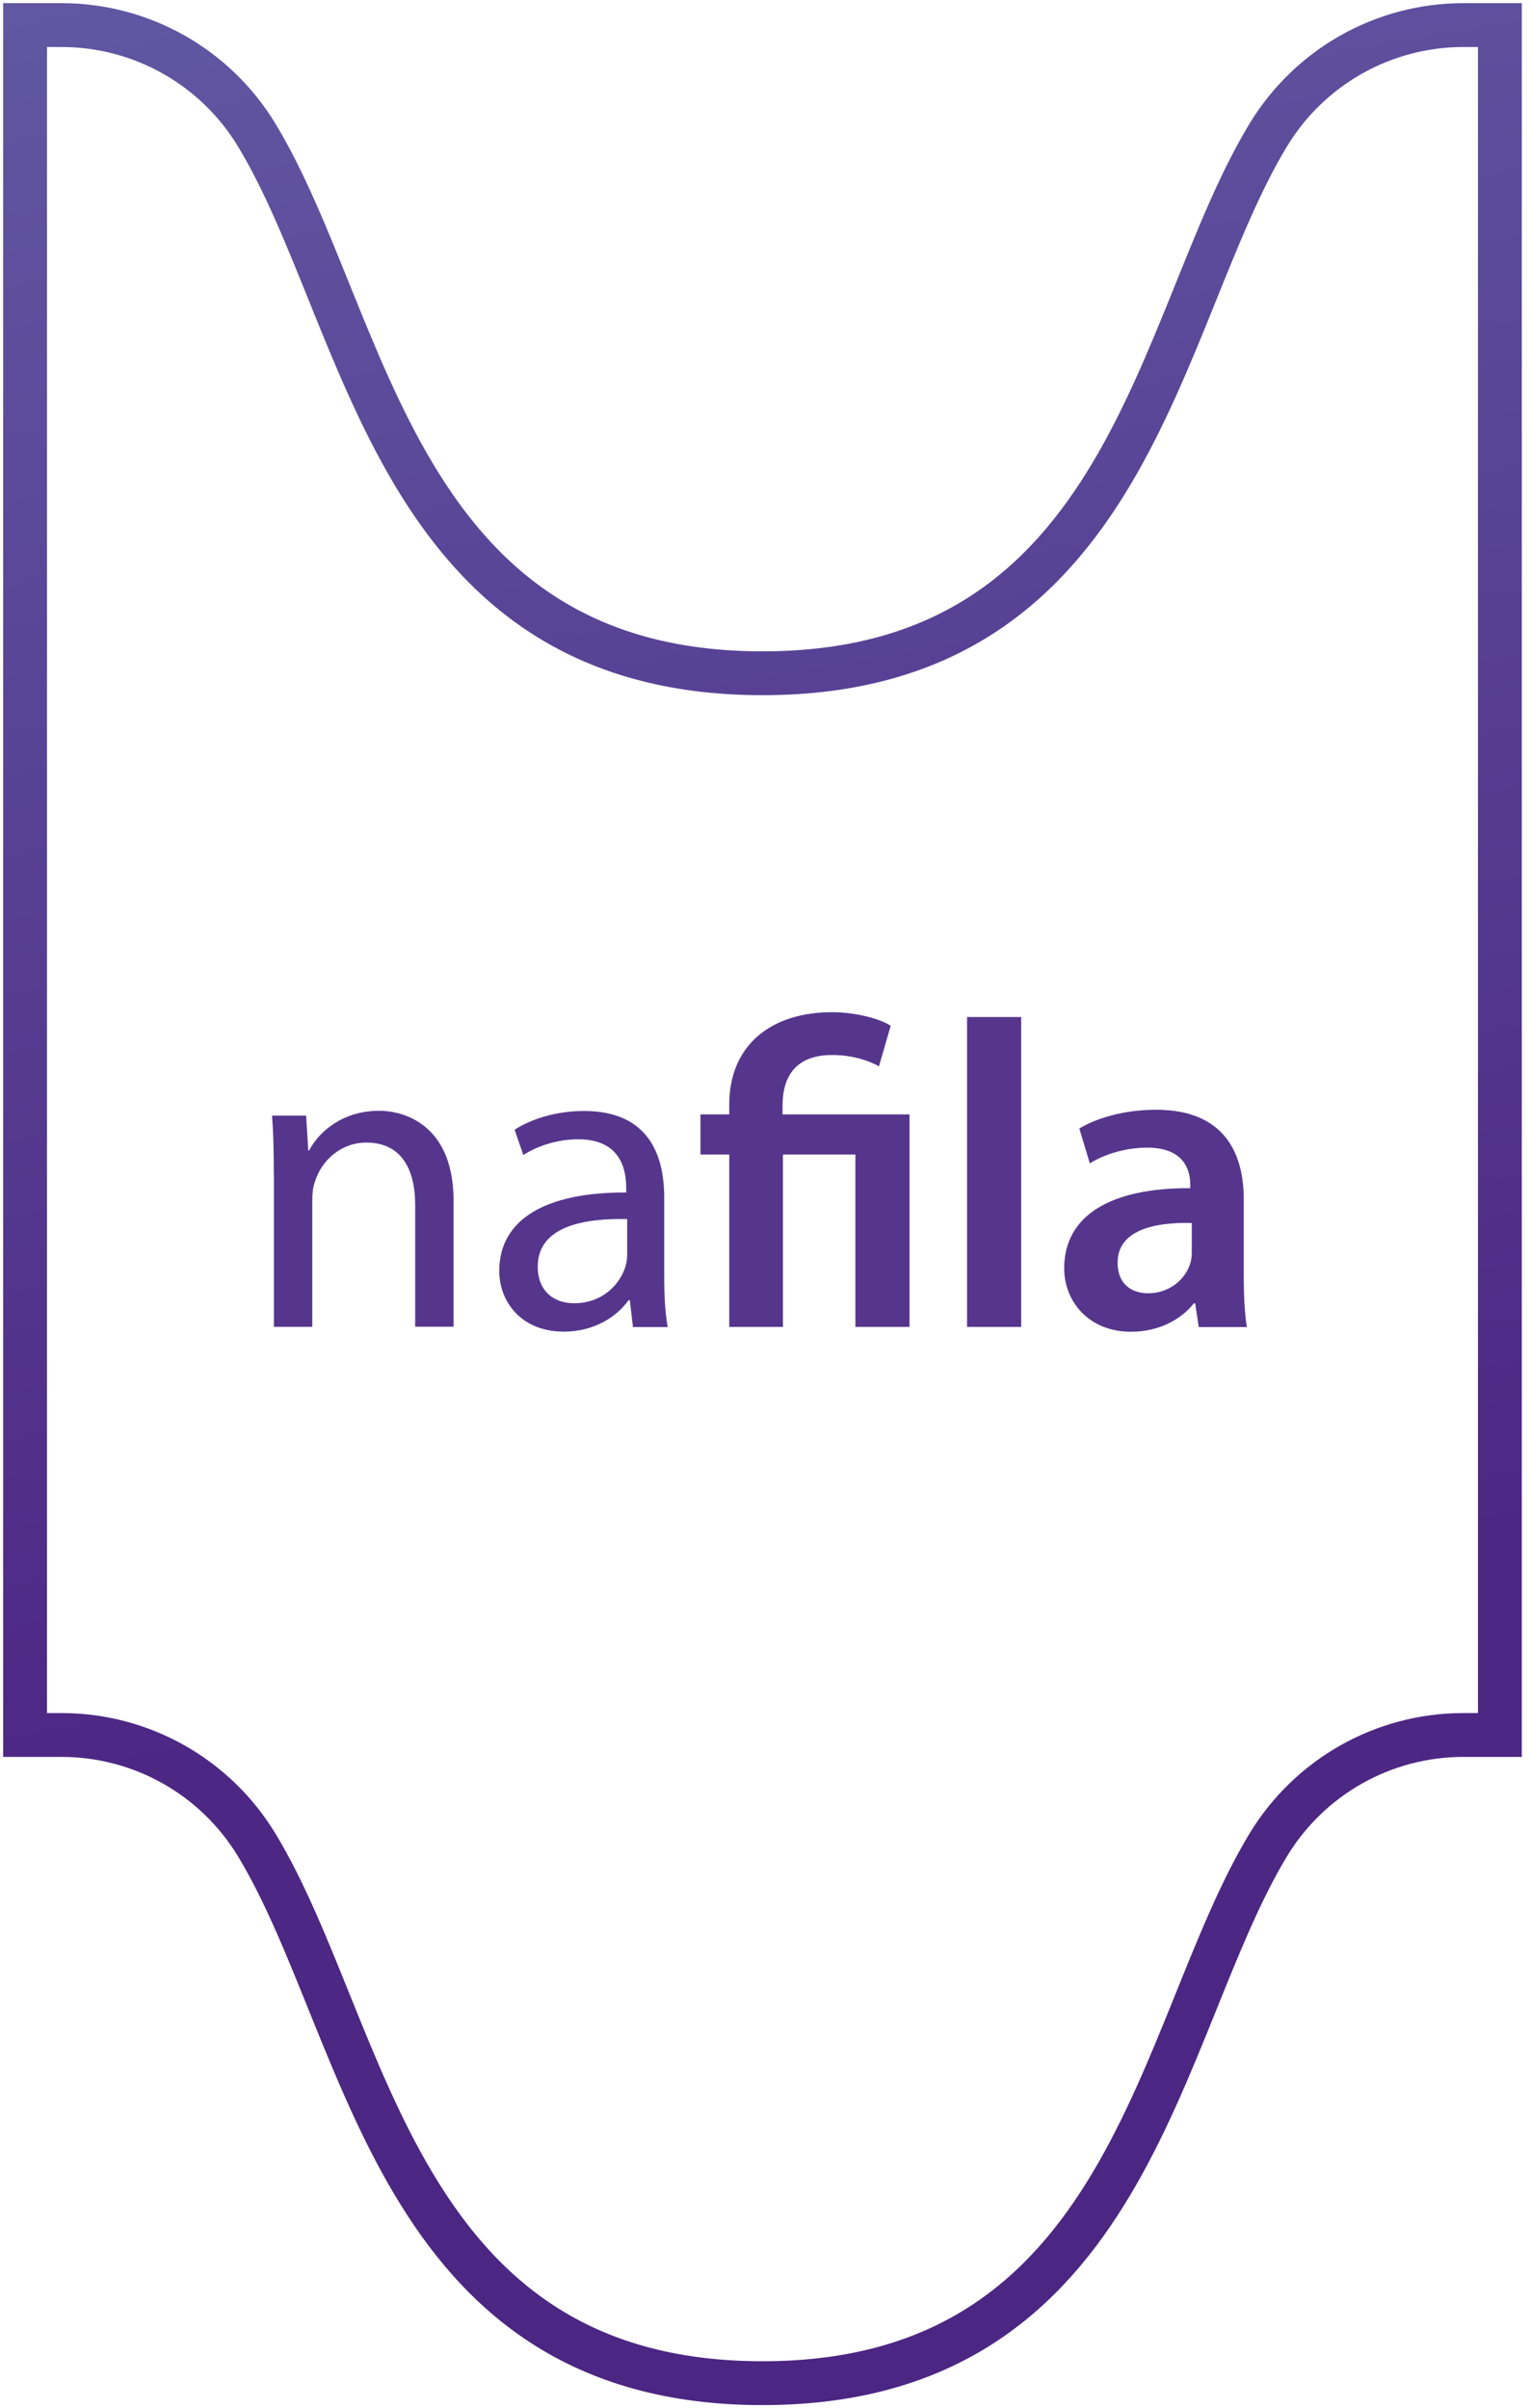 <svg width="122" height="192" viewBox="0 0 122 192" fill="none" xmlns="http://www.w3.org/2000/svg">
<path d="M116.686 2C110.318 2 104.419 5.331 101.12 10.78C92.193 25.533 90.191 53.677 60.799 53.677C31.408 53.677 29.398 25.533 20.478 10.78C17.18 5.331 11.28 2 4.913 2H2V91.43V138.323H4.913C11.28 138.323 17.18 141.654 20.478 147.103C29.406 161.856 31.408 190 60.799 190C90.191 190 92.201 161.856 101.12 147.103C104.419 141.654 110.31 138.323 116.686 138.323H119.598V91.43V2H116.686Z" stroke="url(#paint0_linear)" stroke-width="3.496" stroke-miterlimit="10"/>
<path d="M21.832 93.506C21.832 91.766 21.799 90.338 21.693 88.944H24.409L24.581 91.725H24.647C25.484 90.125 27.428 88.558 30.218 88.558C32.548 88.558 36.167 89.953 36.167 95.721V105.773H33.106V96.066C33.106 93.35 32.097 91.093 29.209 91.093C27.19 91.093 25.623 92.521 25.106 94.228C24.967 94.613 24.901 95.13 24.901 95.655V105.781H21.84V93.506H21.832Z" fill="#56368D"/>
<path d="M50.469 105.789L50.223 103.664H50.116C49.181 104.985 47.367 106.166 44.963 106.166C41.55 106.166 39.81 103.762 39.81 101.333C39.81 97.264 43.429 95.04 49.935 95.073V94.728C49.935 93.333 49.55 90.831 46.112 90.831C44.544 90.831 42.912 91.315 41.73 92.086L41.033 90.068C42.428 89.165 44.446 88.574 46.563 88.574C51.716 88.574 52.963 92.086 52.963 95.467V101.76C52.963 103.221 53.029 104.648 53.242 105.797H50.469V105.789ZM50.009 97.19C46.67 97.124 42.879 97.715 42.879 100.981C42.879 102.966 44.2 103.902 45.767 103.902C47.958 103.902 49.353 102.507 49.837 101.079C49.944 100.767 50.009 100.414 50.009 100.103V97.19Z" fill="#56368D"/>
<path d="M58.149 105.789V92.045H55.851V88.845H58.149V88.041C58.149 83.479 61.316 80.697 66.362 80.697C68.028 80.697 70.047 81.148 71.023 81.78L70.088 85.013C69.284 84.562 67.963 84.111 66.362 84.111C63.367 84.111 62.399 85.916 62.399 88.148V88.845H72.525V105.789H68.209V92.045H62.432V105.789H58.149Z" fill="#56368D"/>
<path d="M77.112 81.083H81.427V105.789H77.112V81.083Z" fill="#56368D"/>
<path d="M95.582 105.789L95.302 103.91H95.196C94.154 105.231 92.373 106.175 90.182 106.175C86.769 106.175 84.857 103.705 84.857 101.128C84.857 96.853 88.648 94.695 94.909 94.728V94.449C94.909 93.333 94.457 91.495 91.462 91.495C89.789 91.495 88.049 92.02 86.9 92.751L86.063 89.969C87.319 89.206 89.51 88.476 92.184 88.476C97.608 88.476 99.175 91.922 99.175 95.606V101.727C99.175 103.262 99.249 104.755 99.422 105.797H95.582V105.789ZM95.032 97.502C92.004 97.428 89.116 98.092 89.116 100.669C89.116 102.343 90.191 103.106 91.553 103.106C93.259 103.106 94.507 101.99 94.892 100.776C94.999 100.464 95.032 100.111 95.032 99.84V97.502Z" fill="#56368D"/>
<defs>
<linearGradient id="paint0_linear" x1="81.652" y1="188.415" x2="47.083" y2="-7.638" gradientUnits="userSpaceOnUse">
<stop stop-color="#4B2682"/>
<stop offset="0.295" stop-color="#4D2784"/>
<stop offset="0.999" stop-color="#6157A2"/>
</linearGradient>
</defs>
</svg>
